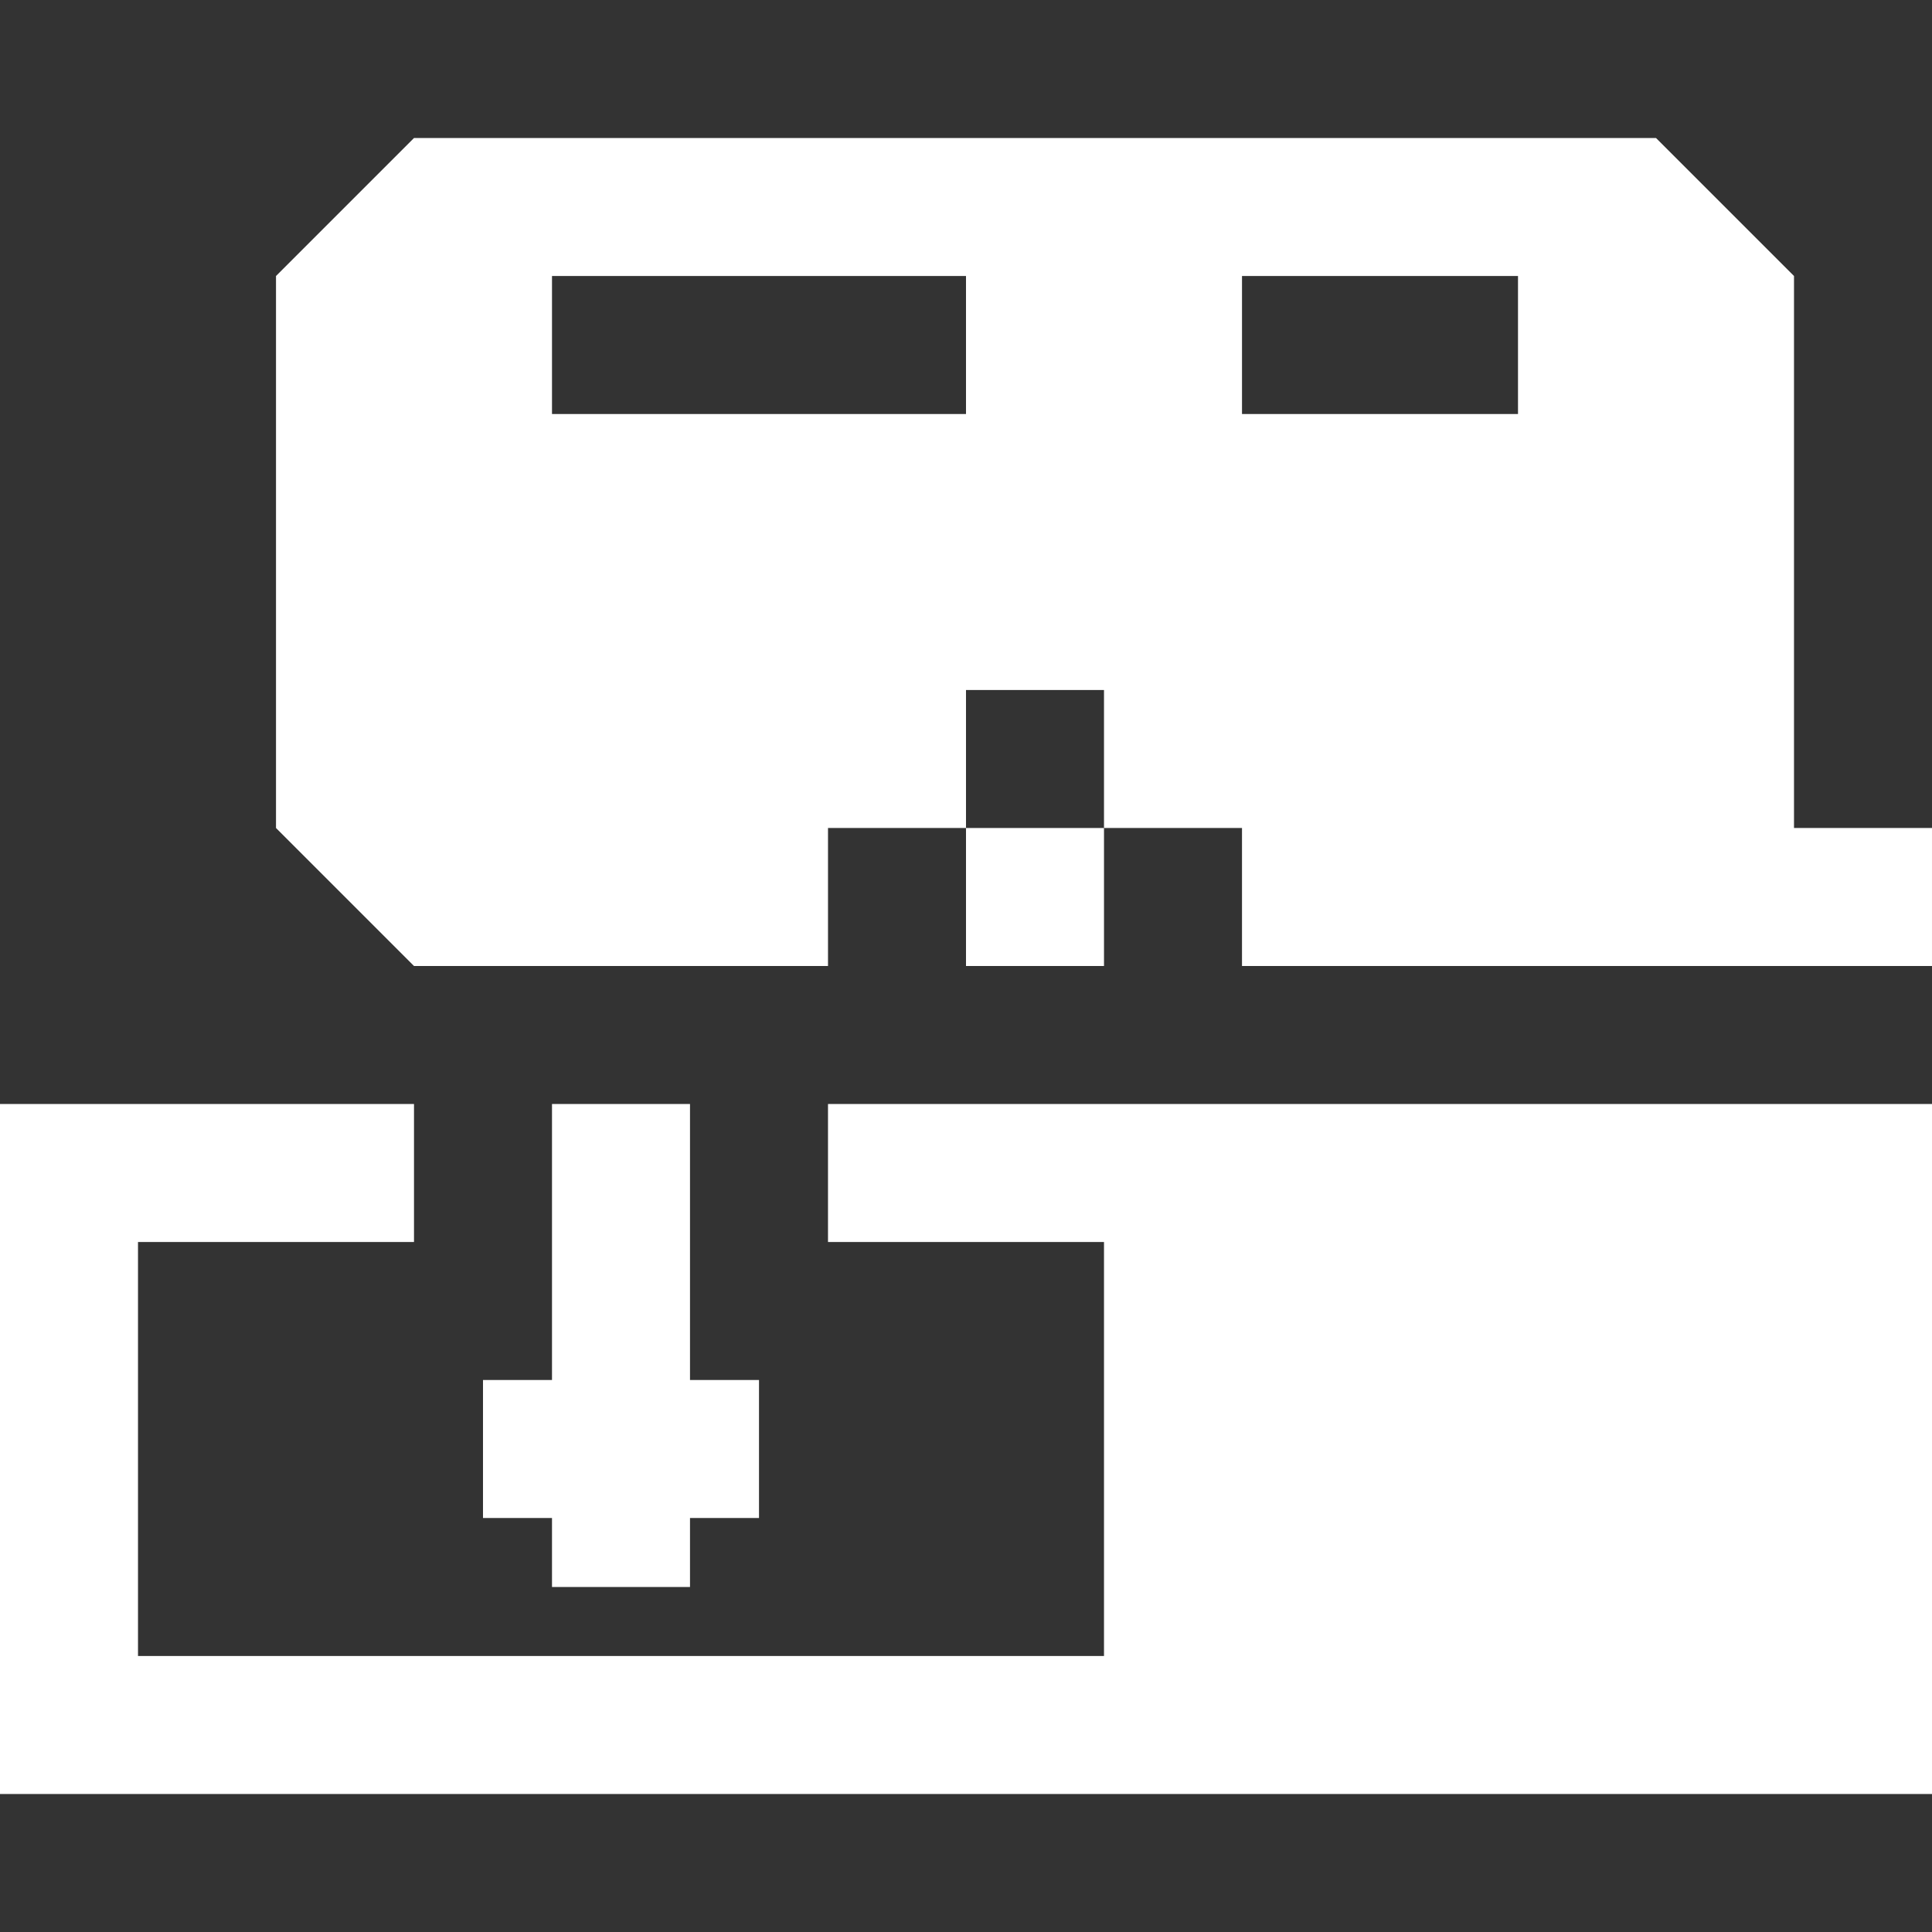 <?xml version="1.0" encoding="utf-8"?>
<!-- Generator: Adobe Illustrator 20.0.0, SVG Export Plug-In . SVG Version: 6.00 Build 0)  -->
<svg version="1.1" id="Icons" xmlns="http://www.w3.org/2000/svg" xmlns:xlink="http://www.w3.org/1999/xlink" x="0px" y="0px"
	 width="14px" height="14px" viewBox="0 0 14 14" enable-background="new 0 0 14 14" xml:space="preserve">
<rect x="0" y="0" width="14" height="14" fill="#333333" stroke="none"/>
<g>
	<path fill="#FFFFFF" d="M13,6V2l-1-1H3L2,2v4l1,1h3V6h1V5h1v1h1v1h5V6H13z M7,3H4V2h3V3z M11,3H9V2h2V3z"/>
	<polygon fill="#FFFFFF" points="6,8 14,8 14,13 0,13 0,8 3,8 3,9 1,9 1,12 8,12 8,9 6,9 	"/>
	<rect fill="#FFFFFF" x="7" y="6" width="1" height="1"/>
	<rect fill="#FFFFFF" x="4" y="8" width="1" height="3.5"/>
	<rect fill="#FFFFFF" x="3.5" y="10" width="2" height="1"/>
</g>
</svg>
